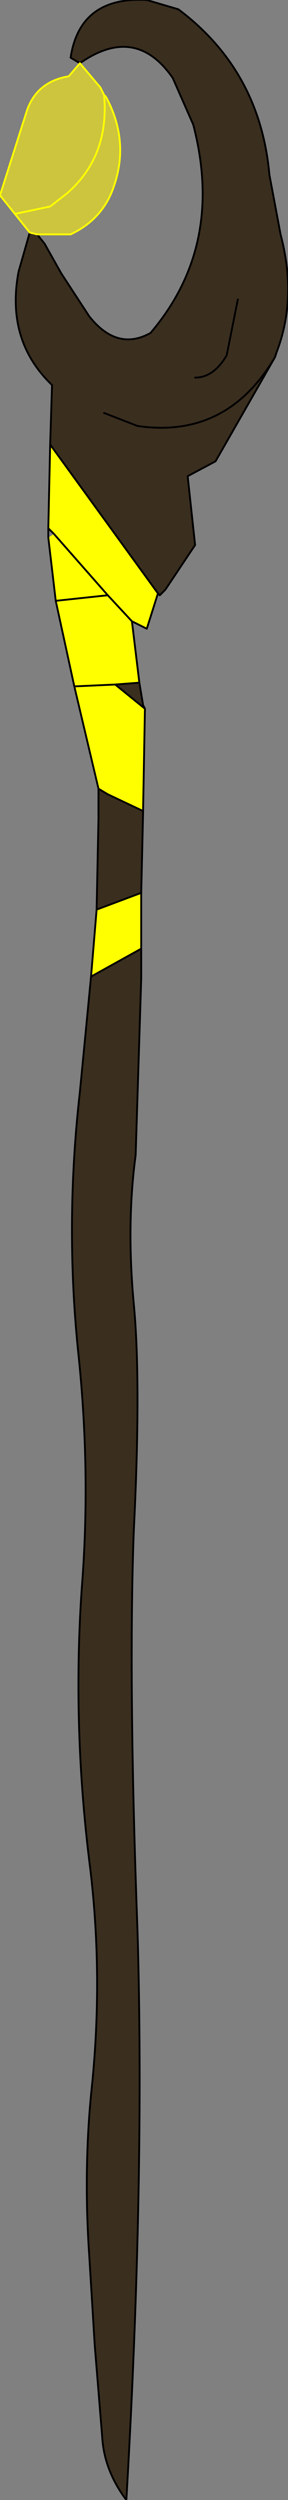 <?xml version="1.0" encoding="UTF-8" standalone="no"?>
<svg xmlns:xlink="http://www.w3.org/1999/xlink" height="67.2px" width="7.75px" xmlns="http://www.w3.org/2000/svg">
  <rect width="100%" height="100%" fill="#808080" stroke="none"/>
  <g transform="matrix(1.0, 0.0, 0.0, 1.0, 3.4, 20.9)">
    <path d="M-2.4 -14.6 L-2.2 -14.35 -1.75 -13.55 -1.0 -12.4 Q-0.25 -11.45 0.65 -11.95 2.65 -14.3 1.8 -17.55 L1.25 -18.8 Q0.25 -20.25 -1.25 -19.2 L-1.5 -19.35 Q-1.25 -21.0 0.55 -20.9 L1.4 -20.65 Q3.6 -19.0 3.85 -16.2 L4.15 -14.6 Q4.6 -12.9 4.05 -11.45 L4.0 -11.3 2.4 -8.5 1.65 -8.1 1.85 -6.25 1.05 -5.05 0.9 -4.9 0.85 -4.95 -2.05 -8.95 -2.0 -10.55 Q-3.25 -11.75 -2.9 -13.6 L-2.6 -14.65 -2.4 -14.6 M-0.6 -9.8 L0.3 -9.45 Q2.7 -9.1 4.0 -11.3 2.7 -9.1 0.3 -9.45 L-0.6 -9.8 M1.85 -10.75 Q2.35 -10.75 2.7 -11.35 L3.0 -12.85 2.7 -11.35 Q2.35 -10.75 1.85 -10.75 M0.35 -2.55 L0.45 -1.95 0.5 -1.85 -0.3 -2.5 0.35 -2.55 M0.45 0.9 L0.45 0.95 0.4 3.1 -0.8 3.55 -0.75 1.1 -0.75 0.3 -0.5 0.45 0.45 0.9 M0.4 4.6 L0.4 5.4 0.25 10.15 Q0.0 12.0 0.2 14.15 0.4 16.25 0.2 20.25 0.05 24.25 0.3 31.0 0.5 37.7 0.0 46.3 -0.6 45.5 -0.65 44.6 L-0.85 42.15 -1.0 39.7 Q-1.15 37.5 -0.95 35.4 -0.6 32.2 -1.0 29.1 -1.45 25.4 -1.2 21.8 -0.95 18.65 -1.3 15.4 -1.65 11.95 -1.25 8.45 L-0.95 5.35 0.4 4.6" fill="#3a2e1f" fill-rule="evenodd" stroke="none"/>
    <path d="M-2.4 -14.6 L-2.6 -14.65 -3.0 -15.15 -3.4 -15.65 -2.7 -17.85 Q-2.45 -18.7 -1.55 -18.85 L-1.25 -19.2 -0.7 -18.55 -0.6 -18.35 -0.55 -18.3 Q0.1 -17.1 -0.35 -15.85 -0.65 -15.0 -1.5 -14.6 L-2.4 -14.6 M-3.0 -15.15 L-2.05 -15.35 -1.6 -15.7 Q-0.45 -16.7 -0.6 -18.35 -0.45 -16.7 -1.6 -15.7 L-2.05 -15.35 -3.0 -15.15" fill="#fff411" fill-opacity="0.6" fill-rule="evenodd" stroke="none"/>
    <path d="M-2.05 -8.95 L0.85 -4.95 0.55 -4.0 0.15 -4.2 0.35 -2.55 -0.3 -2.5 -1.4 -2.45 -1.9 -4.75 -2.1 -6.45 -1.95 -6.55 -0.5 -4.9 -1.9 -4.75 -0.5 -4.9 -1.95 -6.55 -2.1 -6.7 -2.05 -8.95 M0.5 -1.85 L0.45 0.9 -0.5 0.45 -0.75 0.3 -1.4 -2.45 -0.3 -2.5 0.5 -1.85 M0.4 3.1 L0.4 4.6 -0.95 5.35 -0.8 3.55 0.4 3.1 M-0.5 -4.9 L0.15 -4.2 -0.5 -4.9" fill="#ffff00" fill-rule="evenodd" stroke="none"/>
    <path d="M4.0 -11.3 L4.05 -11.45 Q4.6 -12.9 4.15 -14.6 L3.85 -16.2 Q3.6 -19.0 1.4 -20.65 L0.55 -20.9 Q-1.25 -21.0 -1.5 -19.35 L-1.25 -19.2 Q0.25 -20.25 1.25 -18.8 L1.8 -17.55 Q2.65 -14.3 0.65 -11.95 -0.25 -11.45 -1.0 -12.4 L-1.75 -13.55 -2.2 -14.35 -2.4 -14.6 M-2.6 -14.65 L-2.9 -13.6 Q-3.25 -11.75 -2.0 -10.55 L-2.05 -8.95 0.85 -4.95 0.9 -4.9 1.05 -5.05 1.85 -6.25 1.65 -8.1 2.4 -8.5 4.0 -11.3 Q2.7 -9.1 0.3 -9.45 L-0.6 -9.8 M4.05 -11.45 L4.0 -11.3 M3.0 -12.85 L2.7 -11.35 Q2.35 -10.75 1.85 -10.75 M0.85 -4.95 L0.55 -4.0 0.15 -4.2 0.35 -2.55 0.45 -1.95 0.5 -1.85 0.45 0.9 0.45 0.95 0.4 3.1 0.4 4.6 0.4 5.4 0.25 10.15 Q0.0 12.0 0.2 14.15 0.4 16.25 0.2 20.25 0.05 24.25 0.3 31.0 0.5 37.7 0.0 46.3 -0.6 45.5 -0.65 44.6 L-0.85 42.15 -1.0 39.7 Q-1.15 37.5 -0.95 35.4 -0.6 32.2 -1.0 29.1 -1.45 25.4 -1.2 21.8 -0.95 18.65 -1.3 15.4 -1.65 11.95 -1.25 8.45 L-0.95 5.35 -0.8 3.55 -0.75 1.1 -0.75 0.3 -1.4 -2.45 -1.9 -4.75 -2.1 -6.45 -2.1 -6.7 -2.05 -8.95 M-1.95 -6.55 L-2.1 -6.7 M-0.3 -2.5 L-1.4 -2.45 M-1.9 -4.75 L-0.5 -4.9 -1.95 -6.55 M0.45 0.9 L-0.5 0.45 -0.75 0.3 M-0.8 3.55 L0.4 3.1 M-0.95 5.35 L0.4 4.6 M0.15 -4.2 L-0.5 -4.9 M-0.3 -2.5 L0.35 -2.55 M0.5 -1.85 L-0.3 -2.5" fill="none" stroke="#000000" stroke-linecap="round" stroke-linejoin="round" stroke-width="0.05"/>
    <path d="M-2.4 -14.6 L-2.6 -14.65 -3.0 -15.15 -3.4 -15.65 -2.7 -17.85 Q-2.45 -18.7 -1.55 -18.85 L-1.25 -19.2 -0.7 -18.55 -0.6 -18.35 -0.55 -18.3 Q0.1 -17.1 -0.35 -15.85 -0.65 -15.0 -1.5 -14.6 L-2.4 -14.6 M-0.6 -18.35 Q-0.45 -16.7 -1.6 -15.7 L-2.05 -15.35 -3.0 -15.15" fill="none" stroke="#ffff00" stroke-linecap="round" stroke-linejoin="round" stroke-width="0.05"/>
  </g>
</svg>
